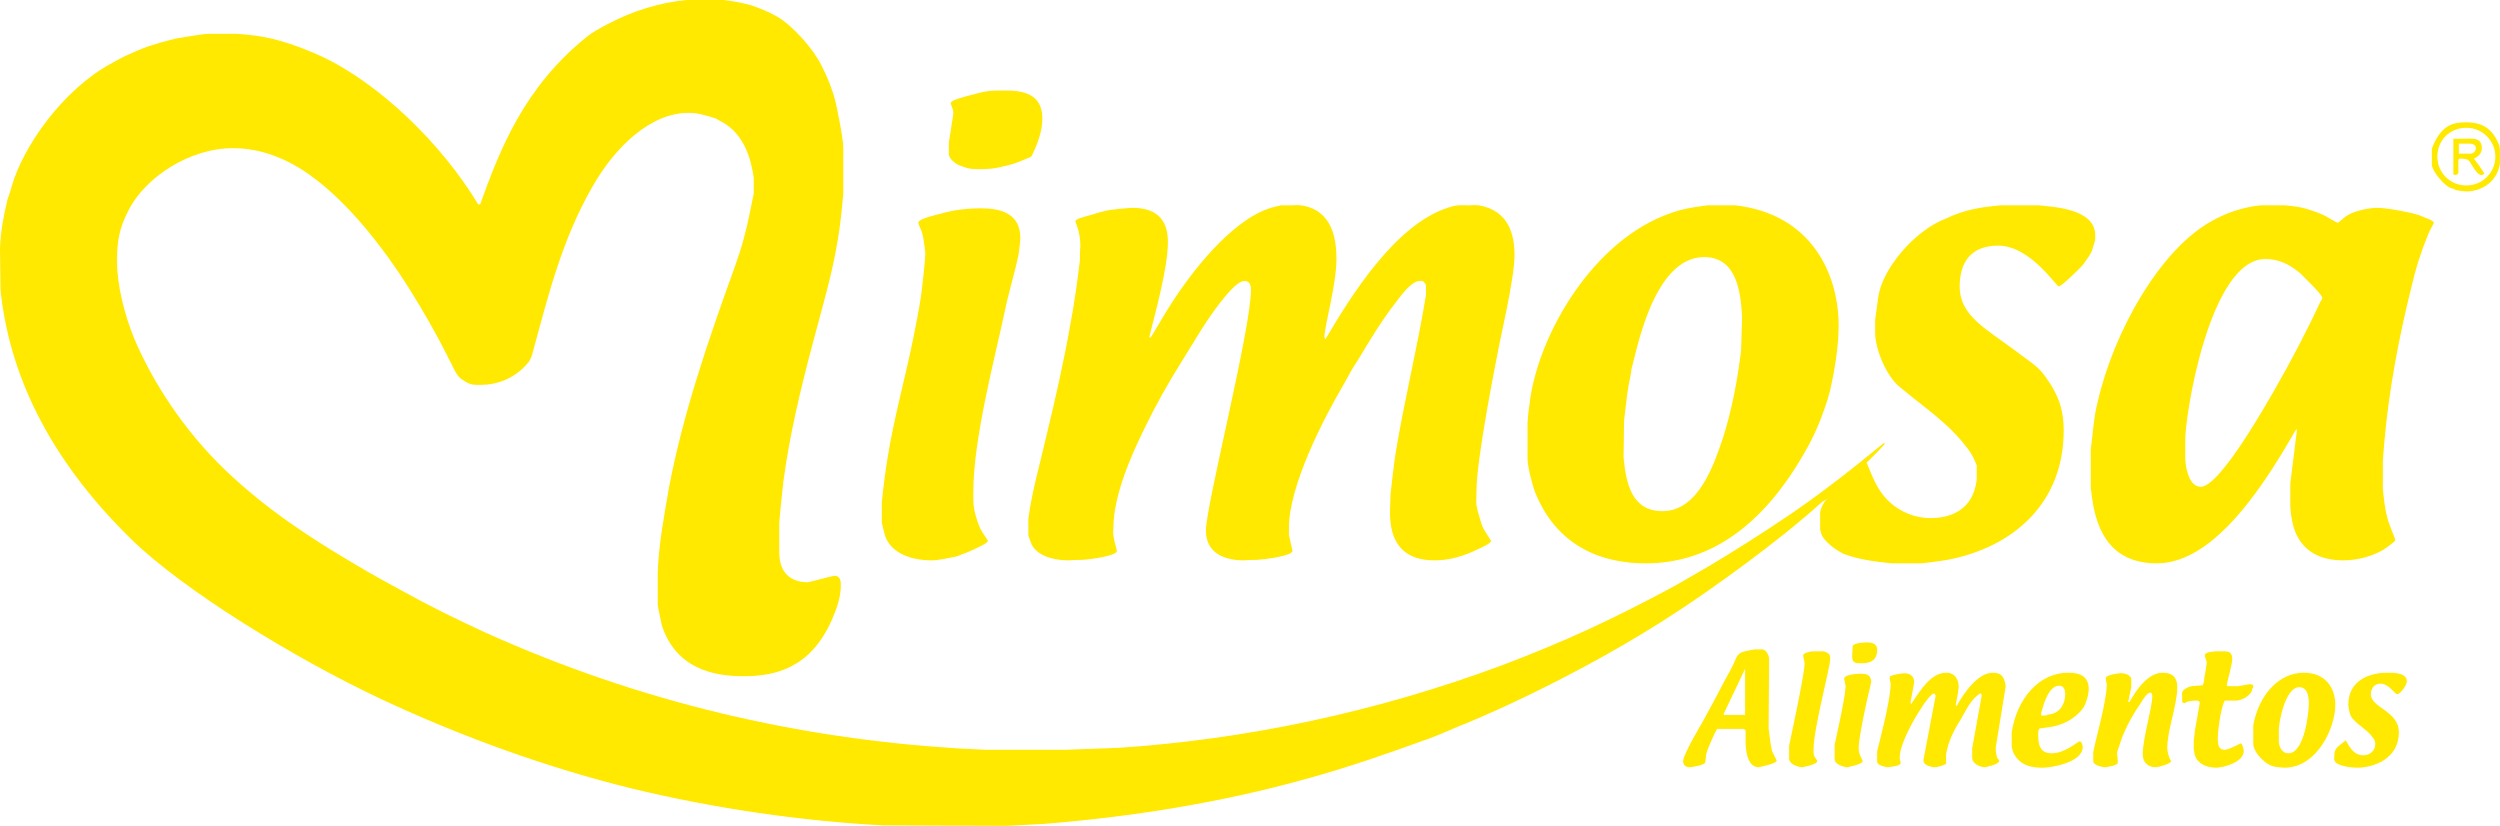 <svg width="224" height="74" viewBox="0 0 224 74" fill="none" xmlns="http://www.w3.org/2000/svg">
<g clip-path="url(#clip0_0_279)">
<path fill-rule="evenodd" clip-rule="evenodd" d="M64.848 0C65.61 0.089 66.596 0.267 67.358 0.49C67.985 0.713 68.837 1.025 69.599 1.47C71.078 2.317 72.915 4.455 73.587 5.836C74.125 6.861 74.573 7.975 74.842 9.044C74.887 9.178 75.559 12.296 75.559 13.276V17.331C75.425 18.801 75.29 20.271 75.022 21.741C74.528 24.726 73.587 27.845 72.781 30.919C71.705 34.973 70.719 39.116 70.181 43.215C70.047 44.373 69.823 46.69 69.823 46.824V49.497C69.823 51.502 71.033 52.17 72.377 52.17C72.512 52.17 74.618 51.591 74.753 51.591C75.335 51.591 75.335 52.125 75.335 52.482C75.335 53.506 74.977 54.531 74.528 55.556C72.646 59.788 69.599 60.59 66.596 60.59C63.952 60.59 60.546 59.922 59.291 56.001C59.291 55.912 58.933 54.397 58.933 54.13V51.323C59.022 48.739 59.515 46.155 59.963 43.571C61.218 37.022 63.459 30.473 65.834 23.924C66.148 23.033 66.462 22.098 66.686 21.206C67.044 19.915 67.268 18.578 67.537 17.331V15.949C67.313 14.346 66.731 12.029 64.669 10.915C64.445 10.826 64.266 10.648 64.086 10.603C63.1 10.291 62.518 10.113 61.666 10.113C58.395 10.113 55.168 13.009 53.017 16.84C50.373 21.474 49.163 26.33 47.863 31.097C47.729 31.542 47.684 31.988 47.37 32.434C46.16 33.948 44.457 34.483 43.113 34.483C42.441 34.483 42.172 34.527 41.455 34.037C41.006 33.77 40.782 33.28 40.603 32.923C40.424 32.523 40.2 32.166 40.02 31.765C39.079 29.894 37.959 27.934 36.794 26.063C34.374 22.187 30.385 16.885 26.038 14.613C24.245 13.677 22.542 13.276 20.884 13.276C16.94 13.276 13.041 15.905 11.562 18.756C10.621 20.538 10.487 21.741 10.487 23.434C10.487 25.573 11.159 28.201 12.011 30.295C13.624 34.126 16.402 38.492 20.167 42.101C23.932 45.71 27.965 48.294 31.819 50.566C33.298 51.457 34.777 52.259 36.256 53.061C38.586 54.353 41.051 55.556 43.471 56.669C57.498 62.996 71.615 66.159 85.688 67.05L88.332 67.184H95.368L100.253 67.005C111.591 66.248 123.198 63.842 134.581 59.61C137.046 58.674 139.78 57.56 142.29 56.402C144.62 55.333 147.085 54.086 149.505 52.794C150.67 52.17 151.836 51.457 153.09 50.744C155.331 49.408 157.796 47.848 160.171 46.244C162.95 44.373 165.863 42.101 168.731 39.74C168.776 39.74 168.821 39.695 168.91 39.74C167.297 41.566 165.46 43.037 163.757 44.641C163.577 44.819 163.308 44.908 163.129 45.086C159.185 48.65 153.449 52.704 150.626 54.576C146.054 57.605 141.304 60.189 136.688 62.417C134.94 63.263 133.147 64.065 131.444 64.778C130.279 65.223 129.204 65.758 128.083 66.159C124.408 67.496 120.689 68.787 117.103 69.768C109.305 71.951 101.283 73.198 93.53 73.822L90.169 74L79.144 73.956C71.705 73.555 64.042 72.441 56.647 70.659C49.208 68.832 41.589 66.114 34.15 62.639C26.307 58.942 16.447 52.883 11.787 48.338C4.213 40.943 0.807 33.325 0.045 25.974L0 22.276C0.045 20.805 0.314 19.335 0.672 17.865C0.807 17.509 0.941 17.108 1.031 16.751C2.062 13.098 5.647 8.064 9.859 5.747C10.352 5.48 10.89 5.168 11.383 4.945C11.966 4.678 12.683 4.366 13.31 4.143C13.982 3.921 14.924 3.653 15.641 3.475C15.73 3.475 18.061 3.03 18.733 3.03H21.243C21.825 3.074 22.363 3.119 22.99 3.208C24.873 3.475 26.8 4.143 28.772 5.034C34.015 7.485 39.572 12.875 42.844 18.311H43.023C44.816 13.321 46.967 7.841 52.524 3.341C53.062 2.896 53.734 2.539 54.317 2.228C56.647 0.98 59.112 0.223 61.532 0H64.848Z" fill="#FFE900"/>
<path fill-rule="evenodd" clip-rule="evenodd" d="M204.584 23.523C205.032 23.701 205.525 24.013 206.018 24.414C206.152 24.548 208.079 26.375 208.079 26.686C208.079 26.82 207.945 26.954 207.9 27.043C206.735 29.582 205.256 32.389 203.777 34.973C203.239 35.864 198.937 43.616 197.189 43.616C196.024 43.616 195.8 41.567 195.8 41.077V39.562C195.71 37.512 197.951 23.211 202.97 23.211C203.598 23.211 204.001 23.3 204.584 23.523ZM156.093 28.335L156.003 31.409C155.69 33.948 155.197 36.71 154.345 39.339C153.583 41.567 152.194 45.799 148.967 45.799C146.234 45.799 145.696 43.393 145.472 40.987L145.516 37.691C145.651 36.666 145.741 35.597 145.92 34.527C146.009 34.037 146.144 33.503 146.189 33.013C146.592 31.765 148.071 23.033 152.687 23.033C155.69 23.033 155.959 26.33 156.093 28.335ZM91.424 21.34C91.424 21.474 91.334 22.409 91.245 22.899C90.886 24.592 90.348 26.285 89.99 28.067C89.138 32.077 87.211 39.339 87.211 44.017C87.211 44.908 87.166 45.398 87.48 46.378C87.57 46.734 87.704 47.091 87.883 47.447C88.063 47.804 88.511 48.383 88.511 48.472C88.511 48.695 87.077 49.319 86.539 49.541C86.18 49.63 85.867 49.853 85.508 49.898C84.836 50.031 84.074 50.209 83.402 50.209C82.147 50.209 79.862 49.809 79.279 47.937C79.189 47.581 79.01 46.868 79.01 46.779V44.997C79.144 43.66 79.324 42.279 79.548 40.898C80.13 37.29 81.161 33.681 81.878 30.072C82.102 28.959 82.326 27.8 82.506 26.642C82.55 26.375 82.909 23.434 82.909 22.632C82.909 22.498 82.819 21.964 82.775 21.652C82.73 21.251 82.64 20.806 82.461 20.449C82.416 20.316 82.282 20.093 82.282 19.959C82.282 19.603 83.895 19.246 84.253 19.157C85.463 18.801 86.674 18.667 87.883 18.667C89.587 18.667 91.424 19.068 91.424 21.34ZM204.763 18.4C205.211 18.444 205.659 18.489 206.107 18.578C206.735 18.712 207.407 18.934 208.034 19.202C208.483 19.38 209.334 19.959 209.468 19.959C209.558 19.959 210.051 19.424 210.41 19.246C211.037 18.89 212.247 18.622 213.009 18.622C213.905 18.622 216.505 19.113 216.997 19.38C217.132 19.469 218.073 19.736 218.073 19.959C218.073 20.048 217.67 20.672 217.535 21.073C216.908 22.588 216.415 24.147 216.056 25.751C214.936 30.25 214.04 34.973 213.636 39.606C213.592 40.141 213.502 41.255 213.502 41.388V43.794C213.592 44.685 213.681 45.576 213.905 46.423C214.04 46.957 214.622 48.294 214.622 48.383C214.622 48.517 214.219 48.739 214.04 48.918C212.83 49.853 211.171 50.209 209.961 50.209C207.81 50.209 205.704 49.319 205.301 46.245C205.256 45.977 205.211 45.443 205.211 45.353V43.304L205.794 38.626C205.794 38.582 205.794 38.492 205.749 38.448C203.194 42.859 198.623 50.477 193.245 50.477C190.153 50.477 188.047 48.828 187.464 44.73C187.419 44.373 187.33 43.705 187.33 43.616V40.319C187.509 38.938 187.598 37.334 187.957 35.998C189.346 29.849 193.514 22.32 198.22 19.781C198.847 19.424 199.475 19.157 200.102 18.934C200.909 18.667 201.671 18.489 202.522 18.4H204.763ZM182.714 18.4C183.699 18.533 187.733 18.622 187.733 21.073C187.733 21.608 187.733 21.474 187.509 22.231C187.419 22.677 186.971 23.256 186.612 23.746C186.478 23.924 184.73 25.662 184.461 25.662C184.237 25.662 181.907 22.009 179.039 22.009C176.574 22.009 175.588 23.523 175.588 25.662C175.588 28.29 177.873 29.404 180.742 31.543C181.503 32.166 182.579 32.745 183.251 33.725C184.551 35.508 184.909 36.889 184.909 38.582C184.909 45.086 180.383 49.051 174.467 50.165C173.706 50.299 172.271 50.477 172.137 50.477H169.538C168.193 50.343 166.669 50.165 165.325 49.675C164.698 49.452 163.308 48.472 163.174 47.759C163.174 47.67 163.084 47.536 163.084 47.447V45.933C163.219 44.997 164.07 44.195 165.011 43.393C165.684 42.814 166.445 42.101 167.162 41.433C167.207 41.433 167.297 41.522 167.297 41.567C167.521 42.101 167.745 42.68 168.014 43.215C169.134 45.532 171.241 46.423 172.988 46.423C174.736 46.423 176.798 45.71 177.112 42.992V41.7C176.932 41.21 176.663 40.631 176.26 40.141C174.602 37.913 172.271 36.399 170.255 34.706C169 33.725 168.014 31.231 168.014 29.849V28.647C168.104 28.023 168.193 27.355 168.283 26.686C168.597 24.102 171.599 20.583 174.423 19.558C174.647 19.469 174.871 19.335 175.14 19.246C176.484 18.712 177.784 18.533 179.218 18.4H182.714ZM155.51 18.4C162.322 19.202 164.742 24.548 164.742 29.181C164.742 29.27 164.742 29.493 164.698 30.429C164.608 31.632 164.384 33.102 164.115 34.349C163.936 35.285 163.622 36.265 163.263 37.2C162.995 37.958 162.636 38.76 162.233 39.562C158.334 46.913 153.359 50.477 147.444 50.477C143.634 50.477 139.466 49.051 137.494 43.972C137.315 43.482 136.867 41.834 136.867 41.077V37.824C136.912 37.29 136.957 36.755 137.046 36.22C137.674 30.518 142.245 22.098 149.057 19.335C149.64 19.113 150.357 18.845 151.029 18.712C151.656 18.578 152.328 18.489 152.956 18.4H155.51ZM116.566 18.4C119.389 18.801 119.747 21.429 119.747 23.211C119.747 25.483 118.672 29.226 118.672 30.161C118.672 30.25 118.672 30.295 118.762 30.384C121.002 26.597 124.946 20.182 129.697 18.622C130.638 18.311 130.862 18.4 131.579 18.4C131.713 18.4 132.206 18.355 132.52 18.4C135.254 18.89 135.702 21.117 135.702 22.899C135.702 24.949 134.357 30.607 134.223 31.453C133.954 32.834 132.296 41.166 132.296 43.928C132.296 45.398 132.117 44.863 132.744 46.957C132.878 47.447 133.596 48.383 133.596 48.472C133.596 48.739 132.251 49.274 131.893 49.452C130.772 49.942 129.652 50.209 128.531 50.209C125.574 50.209 124.543 48.428 124.543 45.933C124.543 45.843 124.543 45.621 124.588 44.329C124.722 43.126 124.856 41.878 125.036 40.675C125.798 35.953 127.008 31.142 127.769 26.419V25.528C127.501 25.127 127.501 25.172 127.232 25.172C126.47 25.172 125.574 26.419 125.036 27.132C123.781 28.736 122.66 30.607 121.675 32.255C121.226 32.924 120.823 33.636 120.42 34.394C118.582 37.512 115.49 43.527 115.49 47.269V47.937C115.58 48.428 115.804 49.274 115.804 49.363C115.804 49.809 113.339 50.12 112.622 50.165C111.77 50.165 111.546 50.209 111.457 50.209C109.888 50.209 108.051 49.675 108.051 47.536C108.051 45.264 112.084 29.538 112.084 25.974C112.084 25.573 111.994 25.172 111.501 25.172C110.829 25.172 109.709 26.642 109.35 27.087C107.961 28.869 106.975 30.651 105.855 32.434C104.645 34.349 103.524 36.354 102.538 38.403C101.283 40.943 99.76 44.462 99.76 47.314C99.76 47.403 99.715 47.759 99.76 47.982C99.805 48.428 100.073 49.274 100.073 49.363C100.073 49.809 97.698 50.12 96.936 50.165C96.085 50.165 95.906 50.209 95.816 50.209C94.875 50.209 93.127 50.031 92.455 48.828C92.32 48.517 92.141 48.026 92.141 47.937V46.467C92.455 44.061 93.217 41.433 93.754 39.072C94.561 35.73 95.323 32.389 95.906 29.048C96.264 27.176 96.533 25.216 96.757 23.345C96.757 22.187 96.802 22.187 96.802 22.053C96.802 20.716 96.354 19.959 96.354 19.825C96.354 19.603 97.34 19.38 97.474 19.335C98.146 19.157 98.819 18.89 99.58 18.801C100.163 18.712 101.328 18.622 101.418 18.622C103.569 18.622 104.645 19.603 104.645 21.697C104.645 24.102 103.345 28.647 102.986 30.161C102.986 30.161 102.986 30.206 103.031 30.295C103.121 30.206 103.255 30.028 103.345 29.849C103.838 29.048 104.331 28.157 104.824 27.399C106.706 24.414 110.202 19.915 113.608 18.712C113.966 18.578 114.37 18.489 114.773 18.4H115.669C115.759 18.4 116.252 18.355 116.566 18.4ZM93.396 10.603C93.396 11.717 92.993 12.831 92.455 13.945C92.365 14.123 92.051 14.167 91.872 14.257C91.29 14.524 90.662 14.747 90.035 14.88C89.138 15.103 88.69 15.148 87.973 15.148C87.122 15.148 86.898 15.192 85.912 14.791C85.643 14.702 85.015 14.212 85.015 13.811V12.786L85.419 10.202C85.419 9.668 85.195 9.489 85.195 9.222C85.195 8.955 86.539 8.643 86.853 8.554C88.466 8.108 88.735 8.108 90.035 8.108C91.603 8.108 93.396 8.376 93.396 10.603Z" fill="#FFE900"/>
<path fill-rule="evenodd" clip-rule="evenodd" d="M221.838 13.276C221.838 13.544 221.614 13.767 221.345 13.767H220.314V12.875H220.852C221.165 12.875 221.838 12.786 221.838 13.276ZM222.375 13.276C222.375 13.677 222.106 14.034 221.658 14.212C221.972 14.613 222.331 15.103 222.599 15.549C222.51 15.638 222.465 15.682 222.331 15.682C221.882 15.682 221.389 14.524 221.165 14.346C220.941 14.212 220.583 14.212 220.448 14.212C220.359 14.212 220.314 14.257 220.269 14.301V15.504C220.224 15.593 220.135 15.682 220 15.682C219.911 15.682 219.866 15.638 219.821 15.593V12.43H220.807C221.434 12.43 222.375 12.252 222.375 13.276ZM223.585 14.034C223.585 15.459 222.42 16.618 220.986 16.618C219.507 16.618 218.387 15.459 218.387 14.034C218.387 12.519 219.552 11.45 220.986 11.45C222.51 11.45 223.585 12.697 223.585 14.034ZM223.854 12.831C224.034 13.187 223.989 13.633 223.989 14.034C223.989 14.123 224.034 14.613 223.944 14.925C223.541 16.529 222.106 17.152 220.986 17.152C220.852 17.152 220.448 17.108 220.224 17.063C220.045 17.063 219.911 16.93 219.731 16.885C219.104 16.796 217.894 15.326 217.894 14.747V13.321C218.656 11.316 219.642 10.96 220.941 10.96C222.106 10.96 223.182 11.272 223.854 12.831Z" fill="#FFE900"/>
<path fill-rule="evenodd" clip-rule="evenodd" d="M206.869 63.13C206.869 63.709 206.511 67.496 205.032 67.496C204.404 67.496 204.18 66.783 204.18 66.426V65.535C204.135 64.912 204.718 61.57 206.018 61.57C206.914 61.57 206.869 62.818 206.869 63.13ZM185.044 62.194C185.044 62.862 184.73 63.887 183.565 64.02C183.475 64.02 183.386 64.11 183.251 64.11H182.893V63.887C182.982 63.62 183.431 61.437 184.506 61.437C184.954 61.437 185.044 61.882 185.044 62.194ZM167.655 61.125C167.655 61.214 167.297 62.595 167.162 63.308C167.073 63.709 166.535 66.204 166.535 67.05C166.535 67.629 166.894 68.075 166.894 68.208C166.894 68.476 165.549 68.743 165.504 68.743C165.28 68.743 164.384 68.52 164.384 68.03V66.738C164.653 65.446 164.966 64.11 165.191 62.818C165.28 62.372 165.37 61.615 165.37 61.481C165.37 61.392 165.235 60.902 165.235 60.813C165.235 60.412 166.535 60.367 166.625 60.367C167.118 60.367 167.655 60.367 167.655 61.125ZM215.653 61.036C215.653 61.392 215.07 62.194 214.801 62.194C214.533 62.194 214.084 61.258 213.278 61.258C212.606 61.258 212.426 61.882 212.426 62.194C212.426 63.441 214.936 63.664 214.936 65.624C214.936 67.986 212.695 68.787 211.171 68.787C210.768 68.787 209.424 68.654 209.2 68.208C209.11 68.075 209.155 67.852 209.155 67.763C209.155 67.139 209.289 67.005 210.185 66.337C210.634 67.184 211.037 67.674 211.754 67.674C212.337 67.674 212.83 67.273 212.83 66.649C212.83 66.515 212.785 66.293 212.65 66.159C212.157 65.357 211.037 64.867 210.634 64.154C210.544 64.02 210.41 63.352 210.41 63.13C210.41 60.947 212.337 60.278 213.86 60.278C214.309 60.278 215.653 60.234 215.653 61.036ZM209.244 63.174C209.244 65.179 207.631 68.787 204.673 68.787C204.539 68.787 204.091 68.743 203.866 68.698C203.015 68.609 201.895 67.406 201.895 66.649V64.956C202.388 62.328 204.135 60.278 206.421 60.278C208.393 60.278 209.244 61.659 209.244 63.174ZM195.083 61.57C195.083 63.174 194.186 65.402 194.186 67.05C194.186 67.273 194.321 67.941 194.545 68.208C194.41 68.476 193.38 68.743 193.156 68.743C192.438 68.743 191.99 68.297 191.99 67.585C191.99 66.159 192.842 63.397 192.842 62.417C192.842 62.283 192.842 62.06 192.663 62.06C192.394 62.06 191.99 62.684 191.901 62.862C191.184 63.887 190.467 65.134 190.063 66.293C189.481 67.986 189.75 67.139 189.75 68.342C189.75 68.609 188.674 68.743 188.584 68.743C188.405 68.743 187.554 68.565 187.554 68.208V67.406C187.733 66.382 188.764 62.818 188.764 61.347C188.764 61.214 188.674 60.902 188.674 60.768C188.674 60.456 189.884 60.323 189.974 60.323C190.108 60.323 190.422 60.323 190.646 60.456C190.735 60.501 190.96 60.679 190.96 60.813V61.57C190.87 62.016 190.78 62.417 190.691 62.862C190.691 62.862 190.646 62.907 190.78 62.907C190.87 62.907 192.035 60.278 193.783 60.278C194.724 60.278 195.083 60.768 195.083 61.57ZM187.15 61.748C187.15 62.149 187.016 62.639 186.836 63.085C186.612 63.709 185.761 64.377 185.223 64.644C184.73 64.912 184.237 65.045 183.744 65.134C183.431 65.179 183.072 65.223 182.758 65.268C182.579 65.446 182.624 65.713 182.624 65.892C182.624 66.827 182.848 67.496 183.834 67.496C185.044 67.496 186.164 66.426 186.344 66.426C186.568 66.426 186.612 66.916 186.612 66.916C186.612 68.342 183.744 68.787 183.027 68.787C182.131 68.787 180.966 68.654 180.383 67.406C180.338 67.228 180.249 66.961 180.249 66.872V65.624C180.697 62.639 182.669 60.278 185.313 60.278C186.299 60.278 187.15 60.545 187.15 61.748ZM175.498 61.57C175.498 61.659 175.364 62.595 175.229 63.174L175.319 63.263C175.991 62.016 177.246 60.278 178.546 60.278C179.307 60.278 179.576 60.59 179.711 61.481L178.814 67.005C178.814 67.317 178.859 67.629 178.949 67.897C178.994 67.986 179.128 68.075 179.128 68.164C179.128 68.52 177.829 68.743 177.829 68.743C177.515 68.743 176.708 68.476 176.708 67.897V67.05L177.56 62.328C177.56 62.283 177.515 62.194 177.47 62.105C176.619 62.595 176.17 63.62 175.677 64.466C175.05 65.446 174.557 66.471 174.378 67.54C174.333 67.763 174.378 68.119 174.378 68.431C174.198 68.565 173.616 68.743 173.347 68.743C173.078 68.743 172.182 68.565 172.361 67.986L173.437 62.328C173.347 62.149 173.347 62.149 173.257 62.149C173.033 62.149 172.451 62.996 172.406 63.04C171.599 64.243 170.927 65.446 170.479 66.649C170.344 67.005 170.21 67.496 170.21 67.897C170.21 68.03 170.3 68.253 170.3 68.387C170.3 68.654 169.134 68.743 169.134 68.743C169.045 68.743 168.193 68.609 168.193 68.253V67.317C168.328 66.738 169.403 62.773 169.403 61.258C169.403 61.169 169.314 60.902 169.314 60.813C169.314 60.679 169.314 60.59 169.448 60.545C169.807 60.412 170.524 60.323 170.613 60.323C171.196 60.323 171.51 60.635 171.51 61.125C171.51 61.258 171.196 62.773 171.196 62.862C171.196 62.996 171.196 63.04 171.241 63.085C172.092 61.793 173.033 60.278 174.378 60.278C175.184 60.278 175.498 60.902 175.498 61.57ZM156.362 64.065H154.48C154.48 64.065 154.435 64.02 154.435 63.976L156.362 59.922V64.065ZM200.012 59.075C200.012 59.476 199.519 61.258 199.519 61.347C199.519 61.437 199.564 61.392 199.564 61.481H200.505C200.909 61.437 201.491 61.303 201.626 61.303C201.715 61.303 201.895 61.347 201.895 61.481C201.895 61.615 201.85 61.659 201.805 61.704C201.76 62.328 200.819 62.773 200.371 62.773H199.34C199.026 63.263 198.713 65.357 198.713 66.159C198.713 66.56 198.713 67.184 199.34 67.184C199.699 67.184 200.729 66.605 200.774 66.605C200.909 66.605 201.043 67.184 201.043 67.273C201.043 68.342 199.116 68.787 198.578 68.787C197.906 68.787 196.741 68.52 196.606 67.406C196.606 67.317 196.562 67.228 196.562 67.139V66.337C196.606 66.07 196.651 65.803 196.651 65.535C196.786 64.689 197.099 63.085 197.099 62.996C197.099 62.818 196.92 62.773 196.83 62.773C196.696 62.773 196.293 62.773 196.024 62.862C195.934 62.862 195.844 62.996 195.71 62.996C195.441 62.996 195.531 62.639 195.531 62.55C195.531 62.149 195.351 61.927 195.979 61.615C196.382 61.392 196.92 61.481 197.368 61.392C197.458 61.214 197.503 60.991 197.503 60.768C197.592 60.323 197.727 59.476 197.727 59.343C197.727 59.254 197.547 58.852 197.547 58.719C197.547 58.318 198.847 58.362 198.937 58.362C199.519 58.362 200.012 58.273 200.012 59.075ZM163.443 58.362C164.025 58.585 163.98 58.719 163.98 59.12C163.98 59.744 162.502 65.357 162.502 67.005C162.502 67.095 162.457 67.496 162.546 67.718C162.591 67.852 162.815 68.075 162.815 68.208C162.815 68.52 161.471 68.743 161.471 68.743C161.336 68.743 160.933 68.654 160.709 68.52C160.53 68.431 160.306 68.164 160.306 68.075V66.827C160.306 66.738 161.695 60.456 161.695 59.432C161.695 59.298 161.56 58.852 161.56 58.719C161.56 58.496 162.278 58.362 162.367 58.362H163.443ZM157.93 58.184C158.334 58.273 158.513 58.808 158.513 59.075L158.468 65.268C158.558 65.892 158.603 66.515 158.737 67.139C158.782 67.451 159.185 68.03 159.185 68.164C159.185 68.431 157.572 68.743 157.572 68.743C156.451 68.743 156.407 66.872 156.407 66.515V65.446C156.362 65.446 156.317 65.357 156.272 65.312H153.852C153.718 65.535 153.583 65.803 153.494 66.025C153.314 66.471 153.045 66.961 152.911 67.451C152.821 67.674 152.866 68.03 152.777 68.342C152.732 68.52 151.701 68.743 151.387 68.743C151.074 68.743 150.805 68.565 150.805 68.208C150.805 67.585 152.552 64.689 152.597 64.6C153.27 63.397 153.897 62.194 154.524 60.991C154.793 60.501 155.107 59.966 155.331 59.476C155.466 59.209 155.6 58.674 155.958 58.496C156.317 58.318 156.81 58.273 157.213 58.184H157.93ZM168.193 58.229C168.193 59.254 167.476 59.432 166.759 59.432C166.266 59.432 165.952 59.387 165.952 58.852C165.952 58.763 165.997 58.006 165.997 57.917C165.997 57.605 167.118 57.56 167.252 57.56C167.655 57.56 168.193 57.605 168.193 58.229Z" fill="#FFE900"/>
</g>
<defs>
<clipPath id="clip0_0_279">
<rect width="224" height="74" fill="white"/>
</clipPath>
</defs>
</svg>

